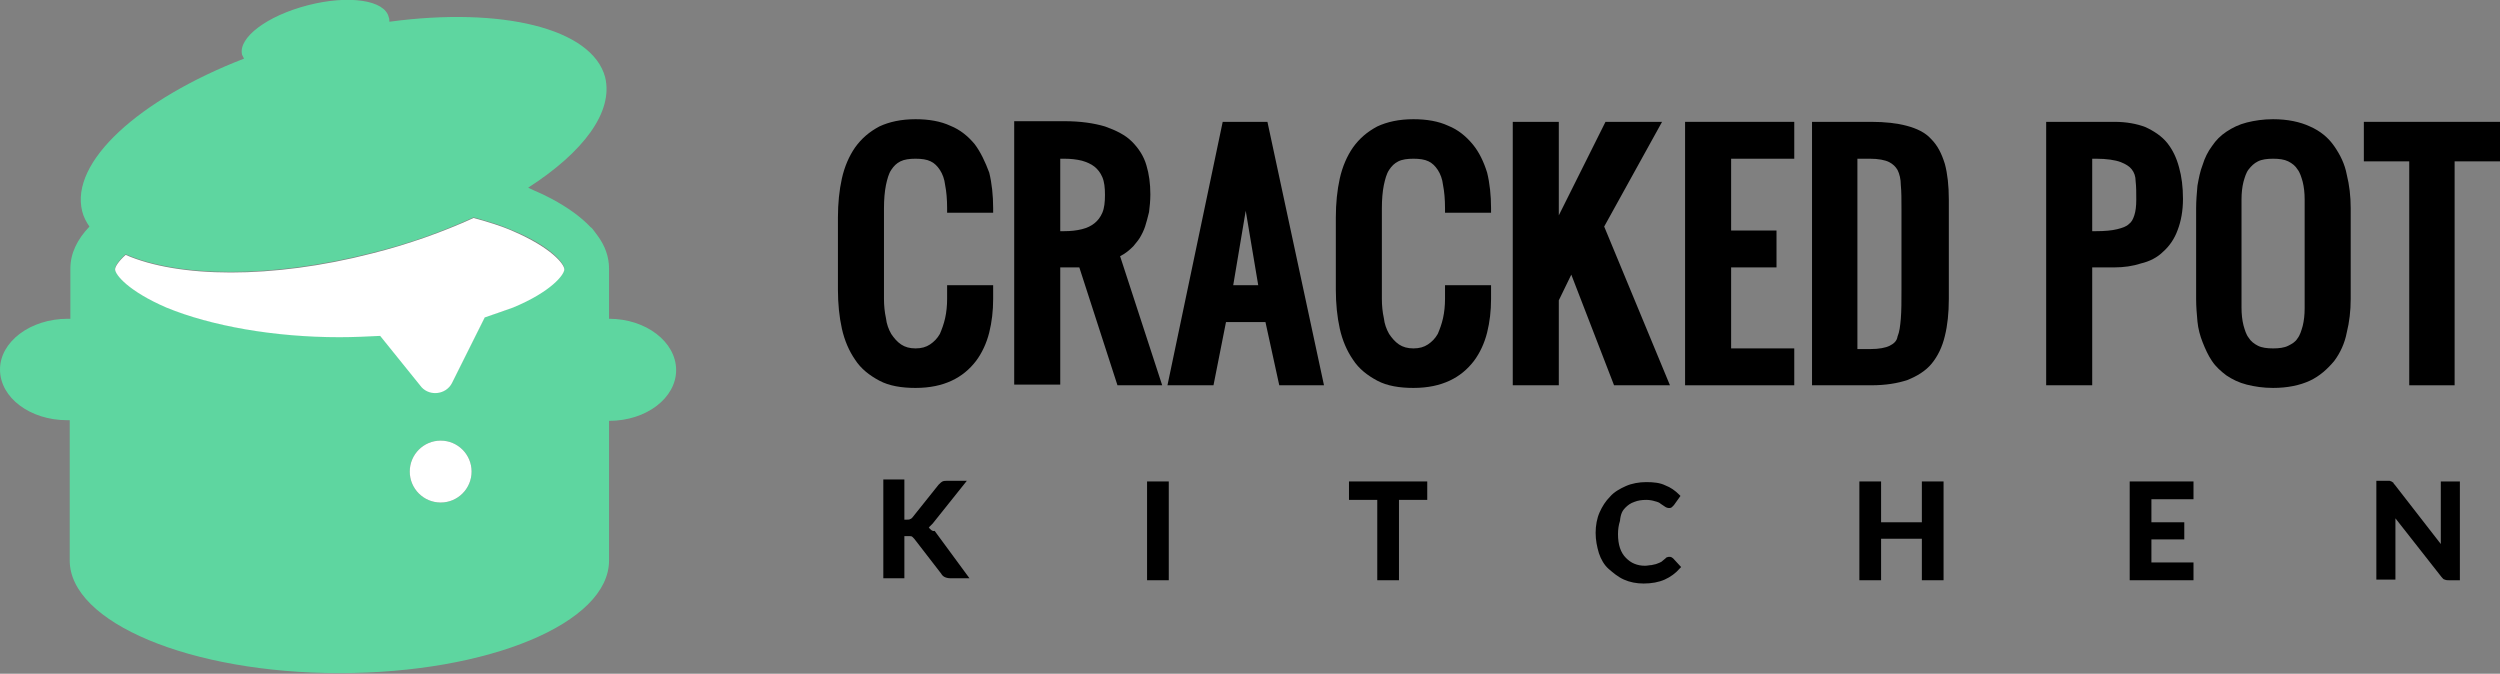 <svg width="282" height="76" viewBox="0 0 282 76" fill="none" xmlns="http://www.w3.org/2000/svg">
<rect x="0" y="0" width="282" height="76" fill="#808080" stroke="none"/>
<g clip-path="url(#clip0)">
<path d="M68.701 35.957V30.311C68.701 28.974 68.256 27.711 67.365 26.522C67.217 26.299 67.069 26.151 66.92 25.928C66.846 25.853 66.772 25.705 66.624 25.631C65.511 24.442 64.027 23.402 62.246 22.436C62.098 22.362 61.95 22.287 61.801 22.213C61.133 21.842 60.317 21.544 59.575 21.173C65.807 17.161 69.22 12.63 68.256 8.692C66.772 3.195 56.608 0.743 43.921 2.452C43.921 2.303 43.921 2.08 43.847 1.932C43.402 -2.71946e-06 39.321 -0.594 34.721 0.594C30.122 1.783 26.857 4.235 27.302 6.166C27.377 6.315 27.451 6.463 27.525 6.612C15.654 11.218 7.864 18.276 9.274 23.848C9.422 24.442 9.719 25.036 10.09 25.556C8.68 27.042 7.938 28.602 7.938 30.311V35.957C7.864 35.957 7.716 35.957 7.642 35.957C3.413 35.957 0 38.557 0 41.677C0 44.872 3.413 47.398 7.567 47.398C7.642 47.398 7.79 47.398 7.864 47.398V63.222C7.864 70.205 21.441 75.926 38.283 75.926C55.124 75.926 68.701 70.28 68.701 63.222V47.472C72.93 47.472 76.268 44.872 76.268 41.752C76.268 38.557 72.856 35.957 68.701 35.957ZM42.882 37.814C41.399 37.889 39.841 37.963 38.283 37.963C30.938 37.963 23.815 36.774 18.77 34.62C14.467 32.837 12.983 30.905 12.983 30.311C12.983 30.014 13.354 29.419 14.171 28.676C20.106 31.277 30.567 31.425 41.918 28.528C46.147 27.488 50.005 26.076 53.417 24.516C55.05 24.962 56.533 25.408 57.869 26.002C62.172 27.785 63.656 29.716 63.656 30.311C63.656 30.905 62.172 32.763 57.869 34.62C56.904 35.066 55.792 35.437 54.679 35.734L50.969 43.163C50.301 44.501 48.521 44.649 47.556 43.535L42.882 37.814ZM49.708 56.684C47.779 56.684 46.221 55.124 46.221 53.193C46.221 51.261 47.779 49.701 49.708 49.701C51.637 49.701 53.195 51.261 53.195 53.193C53.195 55.124 51.637 56.684 49.708 56.684Z" fill="#5ED6A0"/>
<path d="M50.969 43.237L54.679 35.808C55.792 35.437 56.83 35.066 57.869 34.694C62.172 32.911 63.656 30.98 63.656 30.385C63.656 29.791 62.172 27.933 57.869 26.076C56.533 25.482 55.05 25.036 53.417 24.59C50.005 26.151 46.073 27.562 41.918 28.602C30.641 31.5 20.106 31.351 14.171 28.751C13.354 29.494 12.983 30.088 12.983 30.385C12.983 30.98 14.467 32.837 18.77 34.694C23.815 36.774 30.938 38.037 38.282 38.037C39.84 38.037 41.399 37.963 42.882 37.889L47.556 43.683C48.521 44.723 50.301 44.501 50.969 43.237Z" fill="white"/>
<path d="M49.708 56.684C51.634 56.684 53.195 55.121 53.195 53.193C53.195 51.264 51.634 49.701 49.708 49.701C47.782 49.701 46.221 51.264 46.221 53.193C46.221 55.121 47.782 56.684 49.708 56.684Z" fill="white"/>
<path d="M109.951 16.27C109.209 15.378 108.319 14.635 107.206 14.19C106.093 13.67 104.758 13.447 103.274 13.447C101.642 13.447 100.306 13.744 99.193 14.264C98.081 14.858 97.19 15.601 96.448 16.641C95.781 17.607 95.261 18.796 94.964 20.133C94.668 21.47 94.519 22.956 94.519 24.516V32.688C94.519 34.248 94.668 35.734 94.964 37.071C95.261 38.409 95.781 39.597 96.448 40.563C97.116 41.603 98.081 42.346 99.193 42.94C100.306 43.535 101.716 43.758 103.274 43.758C104.906 43.758 106.241 43.46 107.354 42.94C108.467 42.42 109.357 41.677 110.099 40.712C110.767 39.82 111.286 38.706 111.583 37.517C111.88 36.328 112.028 35.066 112.028 33.728V32.168H106.835V33.728C106.835 34.471 106.761 35.214 106.612 35.883C106.464 36.551 106.241 37.146 106.019 37.666C105.722 38.186 105.351 38.557 104.906 38.854C104.461 39.151 103.942 39.3 103.274 39.3C102.606 39.3 102.087 39.151 101.642 38.854C101.196 38.557 100.826 38.111 100.529 37.666C100.232 37.146 100.009 36.551 99.935 35.883C99.787 35.214 99.713 34.471 99.713 33.728V23.476C99.713 22.51 99.787 21.619 99.935 20.876C100.084 20.207 100.232 19.613 100.529 19.167C100.826 18.721 101.122 18.424 101.567 18.201C102.013 17.979 102.606 17.904 103.274 17.904C103.942 17.904 104.535 17.979 104.98 18.201C105.425 18.424 105.722 18.721 106.019 19.167C106.316 19.613 106.538 20.207 106.612 20.876C106.761 21.619 106.835 22.51 106.835 23.476V23.996H112.028V23.476C112.028 22.064 111.88 20.653 111.583 19.464C111.138 18.276 110.619 17.161 109.951 16.27Z" fill="black"/>
<path d="M126.347 28.899C126.941 28.602 127.386 28.231 127.831 27.785C128.054 27.488 128.35 27.191 128.573 26.819C128.796 26.448 129.018 26.002 129.166 25.556C129.315 25.11 129.463 24.516 129.612 23.922C129.686 23.328 129.76 22.659 129.76 21.916C129.76 20.727 129.612 19.613 129.315 18.647C129.018 17.607 128.425 16.715 127.683 15.973C126.941 15.23 125.902 14.71 124.641 14.264C123.38 13.893 121.896 13.67 120.041 13.67H114.402V43.386H119.596V30.162H121.747L126.05 43.46H131.095L126.347 28.899ZM119.596 17.904H120.041C120.783 17.904 121.451 17.979 122.044 18.127C122.563 18.276 123.083 18.498 123.454 18.796C123.825 19.093 124.121 19.464 124.344 19.984C124.567 20.504 124.641 21.173 124.641 21.99C124.641 22.807 124.567 23.476 124.344 23.996C124.121 24.516 123.825 24.888 123.454 25.185C123.083 25.482 122.638 25.705 122.044 25.853C121.451 26.002 120.783 26.076 120.041 26.076H119.596V17.904Z" fill="black"/>
<path d="M137.921 13.744L131.689 43.46H136.882L138.292 36.328H142.743L144.301 43.46H149.346L142.966 13.744H137.921ZM141.927 32.168H139.108L140.518 23.773L141.927 32.168Z" fill="black"/>
<path d="M166.114 16.27C165.372 15.378 164.481 14.635 163.369 14.19C162.256 13.67 160.92 13.447 159.436 13.447C157.804 13.447 156.469 13.744 155.356 14.264C154.243 14.858 153.353 15.601 152.611 16.641C151.943 17.607 151.424 18.796 151.127 20.133C150.83 21.47 150.682 22.956 150.682 24.516V32.688C150.682 34.248 150.83 35.734 151.127 37.071C151.424 38.409 151.943 39.597 152.611 40.563C153.279 41.603 154.243 42.346 155.356 42.94C156.469 43.535 157.878 43.758 159.436 43.758C161.069 43.758 162.404 43.46 163.517 42.94C164.63 42.42 165.52 41.677 166.262 40.712C166.93 39.82 167.449 38.706 167.746 37.517C168.043 36.328 168.191 35.066 168.191 33.728V32.168H162.998V33.728C162.998 34.471 162.923 35.214 162.775 35.883C162.627 36.551 162.404 37.146 162.181 37.666C161.885 38.186 161.514 38.557 161.069 38.854C160.623 39.151 160.104 39.3 159.436 39.3C158.769 39.3 158.249 39.151 157.804 38.854C157.359 38.557 156.988 38.111 156.691 37.666C156.395 37.146 156.172 36.551 156.098 35.883C155.949 35.214 155.875 34.471 155.875 33.728V23.476C155.875 22.51 155.949 21.619 156.098 20.876C156.246 20.207 156.395 19.613 156.691 19.167C156.988 18.721 157.285 18.424 157.73 18.201C158.175 17.979 158.769 17.904 159.436 17.904C160.104 17.904 160.698 17.979 161.143 18.201C161.588 18.424 161.885 18.721 162.181 19.167C162.478 19.613 162.701 20.207 162.775 20.876C162.923 21.619 162.998 22.51 162.998 23.476V23.996H168.191V23.476C168.191 22.064 168.043 20.653 167.746 19.464C167.375 18.276 166.856 17.161 166.114 16.27Z" fill="black"/>
<path d="M188.371 43.46L180.952 25.556L187.481 13.744H181.1L175.833 24.293V13.744H170.639V43.46H175.833V33.877L177.242 30.98L182.065 43.46H188.371Z" fill="black"/>
<path d="M190.077 43.46H202.393V39.3H195.271V30.162H200.39V26.002H195.271V17.904H202.393V13.744H190.077V43.46Z" fill="black"/>
<path d="M217.825 15.675C217.157 14.932 216.192 14.487 215.08 14.19C213.967 13.893 212.631 13.744 211.073 13.744H204.396V43.46H211.073C212.706 43.46 214.041 43.237 215.154 42.866C216.267 42.42 217.231 41.826 217.899 41.009C218.567 40.192 219.086 39.151 219.383 37.889C219.679 36.7 219.828 35.288 219.828 33.728V22.51C219.828 20.95 219.679 19.613 219.383 18.498C219.012 17.31 218.567 16.418 217.825 15.675ZM213.151 39.003C212.706 39.226 211.964 39.374 210.999 39.374H209.515V17.904H210.925C211.889 17.904 212.631 18.053 213.076 18.276C213.522 18.498 213.818 18.796 214.041 19.167C214.264 19.613 214.412 20.207 214.412 20.876C214.486 21.619 214.486 22.51 214.486 23.55V32.688C214.486 33.951 214.486 35.066 214.412 35.957C214.338 36.774 214.264 37.443 214.041 37.963C213.967 38.483 213.596 38.78 213.151 39.003Z" fill="black"/>
<path d="M244.014 28.379C244.682 27.785 245.275 26.968 245.646 25.928C246.017 24.962 246.24 23.773 246.24 22.436C246.24 21.099 246.091 19.91 245.795 18.87C245.498 17.756 245.053 16.864 244.459 16.121C243.866 15.378 242.975 14.784 242.011 14.338C241.046 13.967 239.859 13.744 238.524 13.744H230.808V43.46H236.001V30.162H238.524C239.563 30.162 240.601 30.014 241.492 29.716C242.456 29.494 243.346 29.048 244.014 28.379ZM236.001 17.904H236.447C237.634 17.904 238.598 18.053 239.192 18.276C239.785 18.498 240.23 18.796 240.453 19.093C240.75 19.464 240.898 19.91 240.898 20.43C240.972 21.024 240.972 21.767 240.972 22.51C240.972 23.253 240.898 23.848 240.75 24.293C240.601 24.739 240.453 25.036 240.156 25.259C239.859 25.556 239.414 25.705 238.821 25.853C238.227 26.002 237.411 26.076 236.447 26.076H236.001V17.904Z" fill="black"/>
<path d="M263.304 16.493C262.636 15.527 261.746 14.784 260.559 14.264C259.446 13.744 258.036 13.447 256.404 13.447C255.291 13.447 254.327 13.595 253.436 13.818C252.546 14.041 251.804 14.412 251.137 14.858C250.469 15.304 249.949 15.824 249.504 16.493C249.059 17.087 248.688 17.83 248.466 18.573C248.169 19.316 248.021 20.133 247.872 20.95C247.798 21.767 247.724 22.659 247.724 23.476V33.728C247.724 34.62 247.798 35.437 247.872 36.254C247.946 37.071 248.169 37.889 248.466 38.632C248.762 39.374 249.059 40.043 249.504 40.712C249.949 41.38 250.543 41.9 251.137 42.346C251.804 42.792 252.546 43.163 253.436 43.386C254.327 43.609 255.291 43.758 256.404 43.758C258.036 43.758 259.446 43.46 260.559 42.94C261.672 42.42 262.562 41.603 263.304 40.712C263.972 39.82 264.491 38.706 264.713 37.517C265.01 36.328 265.159 35.066 265.159 33.728V23.476C265.159 22.139 265.01 20.876 264.713 19.687C264.491 18.498 263.972 17.458 263.304 16.493ZM258.11 39.003C257.665 39.226 257.072 39.3 256.404 39.3C255.736 39.3 255.143 39.226 254.698 39.003C254.253 38.78 253.882 38.483 253.659 38.111C253.362 37.74 253.214 37.22 253.066 36.7C252.917 36.106 252.843 35.437 252.843 34.694V22.51C252.843 21.767 252.917 21.099 253.066 20.504C253.214 19.984 253.362 19.464 253.659 19.093C253.956 18.721 254.253 18.424 254.698 18.201C255.143 17.979 255.736 17.904 256.404 17.904C257.072 17.904 257.665 17.979 258.11 18.201C258.556 18.424 258.927 18.721 259.149 19.093C259.446 19.464 259.594 19.984 259.743 20.504C259.891 21.099 259.965 21.767 259.965 22.51V34.768C259.965 35.511 259.891 36.18 259.743 36.774C259.594 37.294 259.446 37.814 259.149 38.186C258.927 38.557 258.556 38.78 258.11 39.003Z" fill="black"/>
<path d="M266.642 13.744V18.201H271.762V43.46H276.881V18.201H282V13.744H266.642Z" fill="black"/>
<path d="M104.906 59.656C104.832 59.582 104.832 59.582 104.758 59.507C104.758 59.507 104.832 59.507 104.832 59.433C104.906 59.359 105.054 59.21 105.203 59.062L109.061 54.233H106.909C106.687 54.233 106.464 54.233 106.316 54.307C106.167 54.381 106.019 54.53 105.87 54.678L102.903 58.393C102.829 58.467 102.754 58.541 102.68 58.541C102.606 58.616 102.458 58.616 102.309 58.616H102.013V54.084H99.638V65.228H102.013V60.473H102.458C102.68 60.473 102.829 60.473 102.903 60.547C102.977 60.622 103.051 60.696 103.125 60.77L106.167 64.708C106.241 64.856 106.39 65.005 106.538 65.079C106.687 65.153 106.909 65.228 107.206 65.228H109.357L105.425 59.879C105.203 59.953 105.054 59.804 104.906 59.656Z" fill="black"/>
<path d="M131.837 54.307H129.389V65.451H131.837V54.307Z" fill="black"/>
<path d="M152.166 56.387H155.356V65.451H157.804V56.387H160.994V54.307H152.166V56.387Z" fill="black"/>
<path d="M183.326 57.279C183.623 56.981 183.919 56.758 184.365 56.61C184.736 56.461 185.181 56.387 185.7 56.387C186.071 56.387 186.442 56.461 186.664 56.536C186.961 56.61 187.184 56.684 187.332 56.833C187.481 56.907 187.629 57.056 187.777 57.13C188.074 57.353 188.445 57.353 188.593 57.204C188.668 57.13 188.742 57.056 188.816 56.981L189.558 55.941L189.41 55.793C188.964 55.347 188.445 54.975 187.852 54.753C187.258 54.456 186.516 54.381 185.7 54.381C184.884 54.381 184.068 54.53 183.4 54.827C182.732 55.124 182.065 55.496 181.62 56.016C181.1 56.536 180.729 57.13 180.432 57.799C180.136 58.467 179.987 59.284 179.987 60.102C179.987 60.919 180.136 61.662 180.358 62.405C180.581 63.073 180.952 63.742 181.471 64.188C181.99 64.633 182.51 65.079 183.178 65.376C183.845 65.674 184.587 65.822 185.403 65.822C186.294 65.822 187.11 65.674 187.777 65.376C188.445 65.079 189.039 64.633 189.484 64.113L189.632 63.965L188.742 62.999C188.519 62.776 188.297 62.776 188.074 62.85C188 62.85 187.926 62.925 187.852 62.999C187.703 63.148 187.555 63.222 187.406 63.37C187.258 63.445 187.11 63.519 186.887 63.593C186.739 63.668 186.516 63.668 186.294 63.742C186.071 63.742 185.848 63.816 185.552 63.816C185.106 63.816 184.736 63.742 184.365 63.593C183.994 63.445 183.697 63.222 183.4 62.925C183.103 62.627 182.881 62.256 182.732 61.81C182.584 61.365 182.51 60.845 182.51 60.25C182.51 59.73 182.584 59.21 182.732 58.764C182.807 57.947 183.029 57.576 183.326 57.279Z" fill="black"/>
<path d="M216.786 58.913H212.186V54.307H209.738V65.451H212.186V60.77H216.786V65.451H219.234V54.307H216.786V58.913Z" fill="black"/>
<path d="M240.23 65.451H247.427V63.445H242.679V60.845H246.388V58.913H242.679V56.313H247.427V54.307H240.23V65.451Z" fill="black"/>
<path d="M275.323 61.067C275.323 61.142 275.323 61.29 275.323 61.365L270.129 54.678C270.055 54.604 269.981 54.53 269.981 54.456C269.907 54.381 269.833 54.381 269.758 54.307C269.684 54.307 269.61 54.233 269.536 54.233C269.462 54.233 269.387 54.233 269.313 54.233H268.052V65.376H270.204V58.69C270.204 58.616 270.204 58.541 270.204 58.467L275.397 65.079C275.545 65.228 275.62 65.376 275.768 65.376C275.916 65.451 276.065 65.451 276.213 65.451H277.474V54.307H275.323V61.067Z" fill="black"/>
</g>
<defs>
<clipPath id="clip0">
<rect width="282" height="76" fill="white"/>
</clipPath>
</defs>
</svg>
